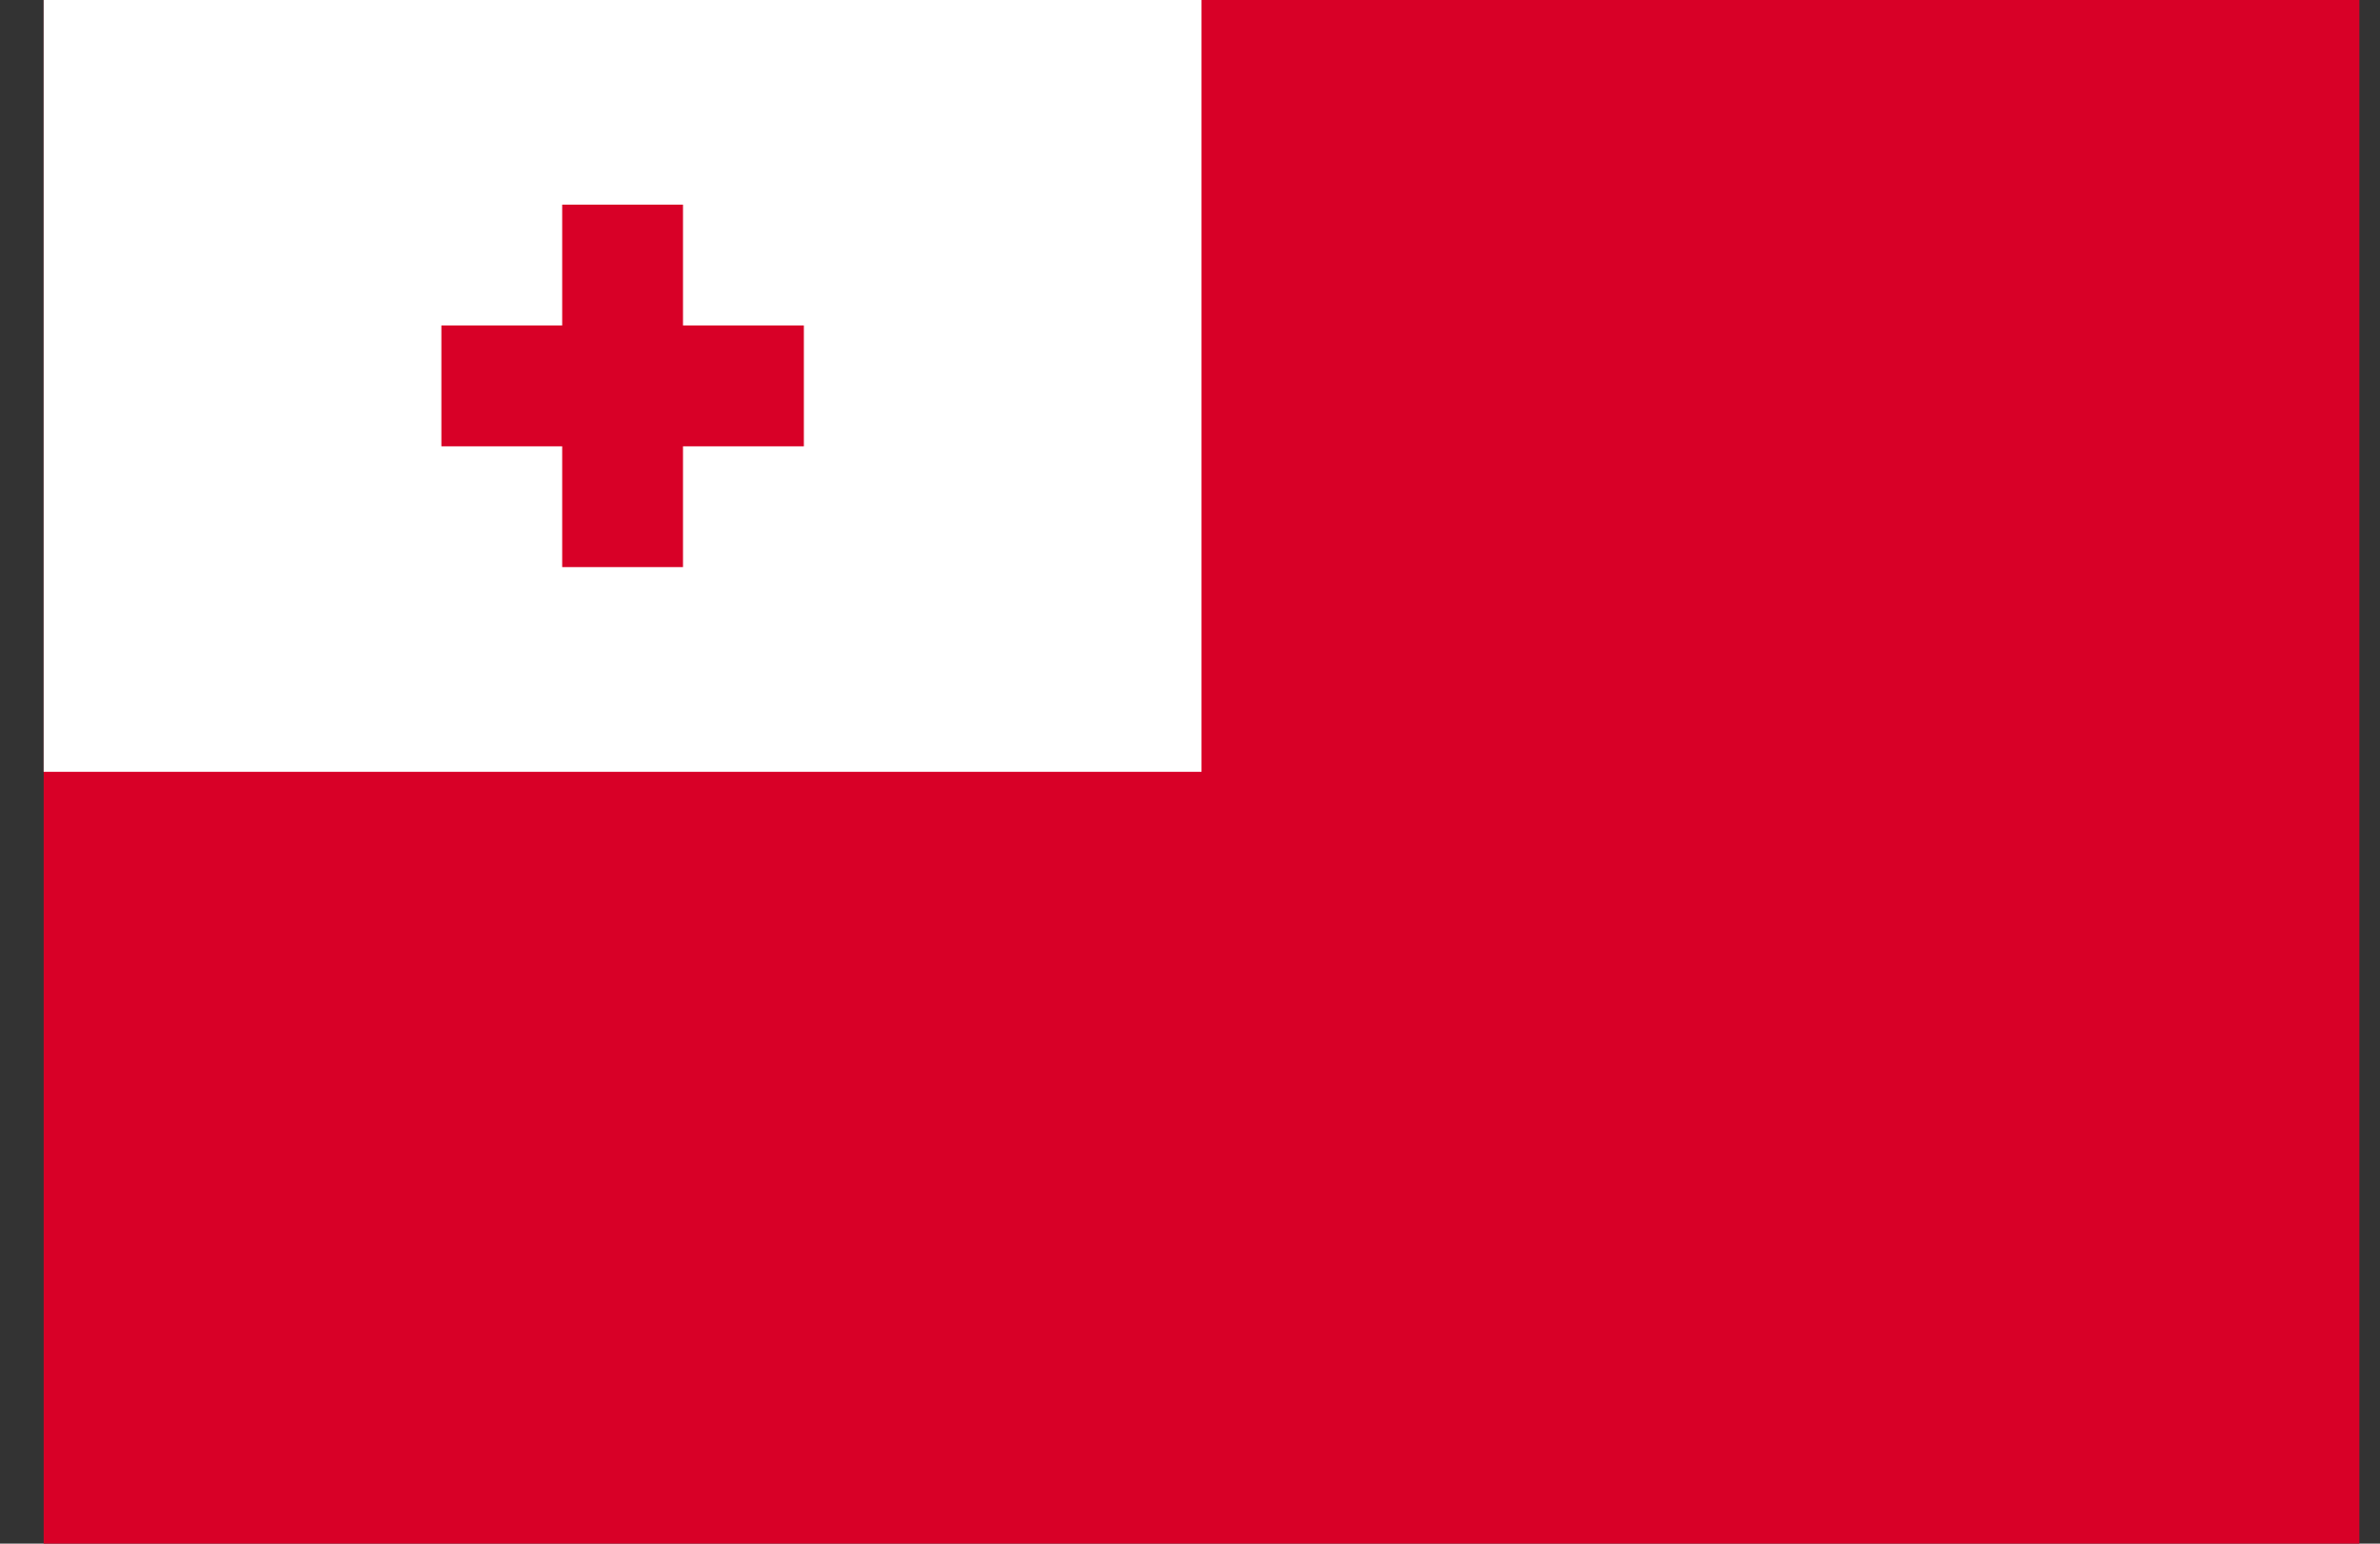<svg width="37" height="24" viewBox="0 0 37 24" fill="none" xmlns="http://www.w3.org/2000/svg">
<rect x="0" y="0" width="37" height="24" fill="#333333" stroke="none"/>
<g clip-path="url(#clip0_15_1535)">
<path d="M0.679 -0H36.679V24H0.679V-0Z" fill="#D80027"/>
<path d="M0.679 -0H18.679V12H0.679V-0Z" fill="white"/>
<path d="M10.618 5.06V3.182H8.74V5.06H6.862V6.939H8.74V8.817H10.618V6.939H12.497V5.06H10.618Z" fill="#D80027"/>
</g>
<defs>
<clipPath id="clip0_15_1535">
<rect width="36" height="24" fill="white" transform="translate(0.679)"/>
</clipPath>
</defs>
</svg>
